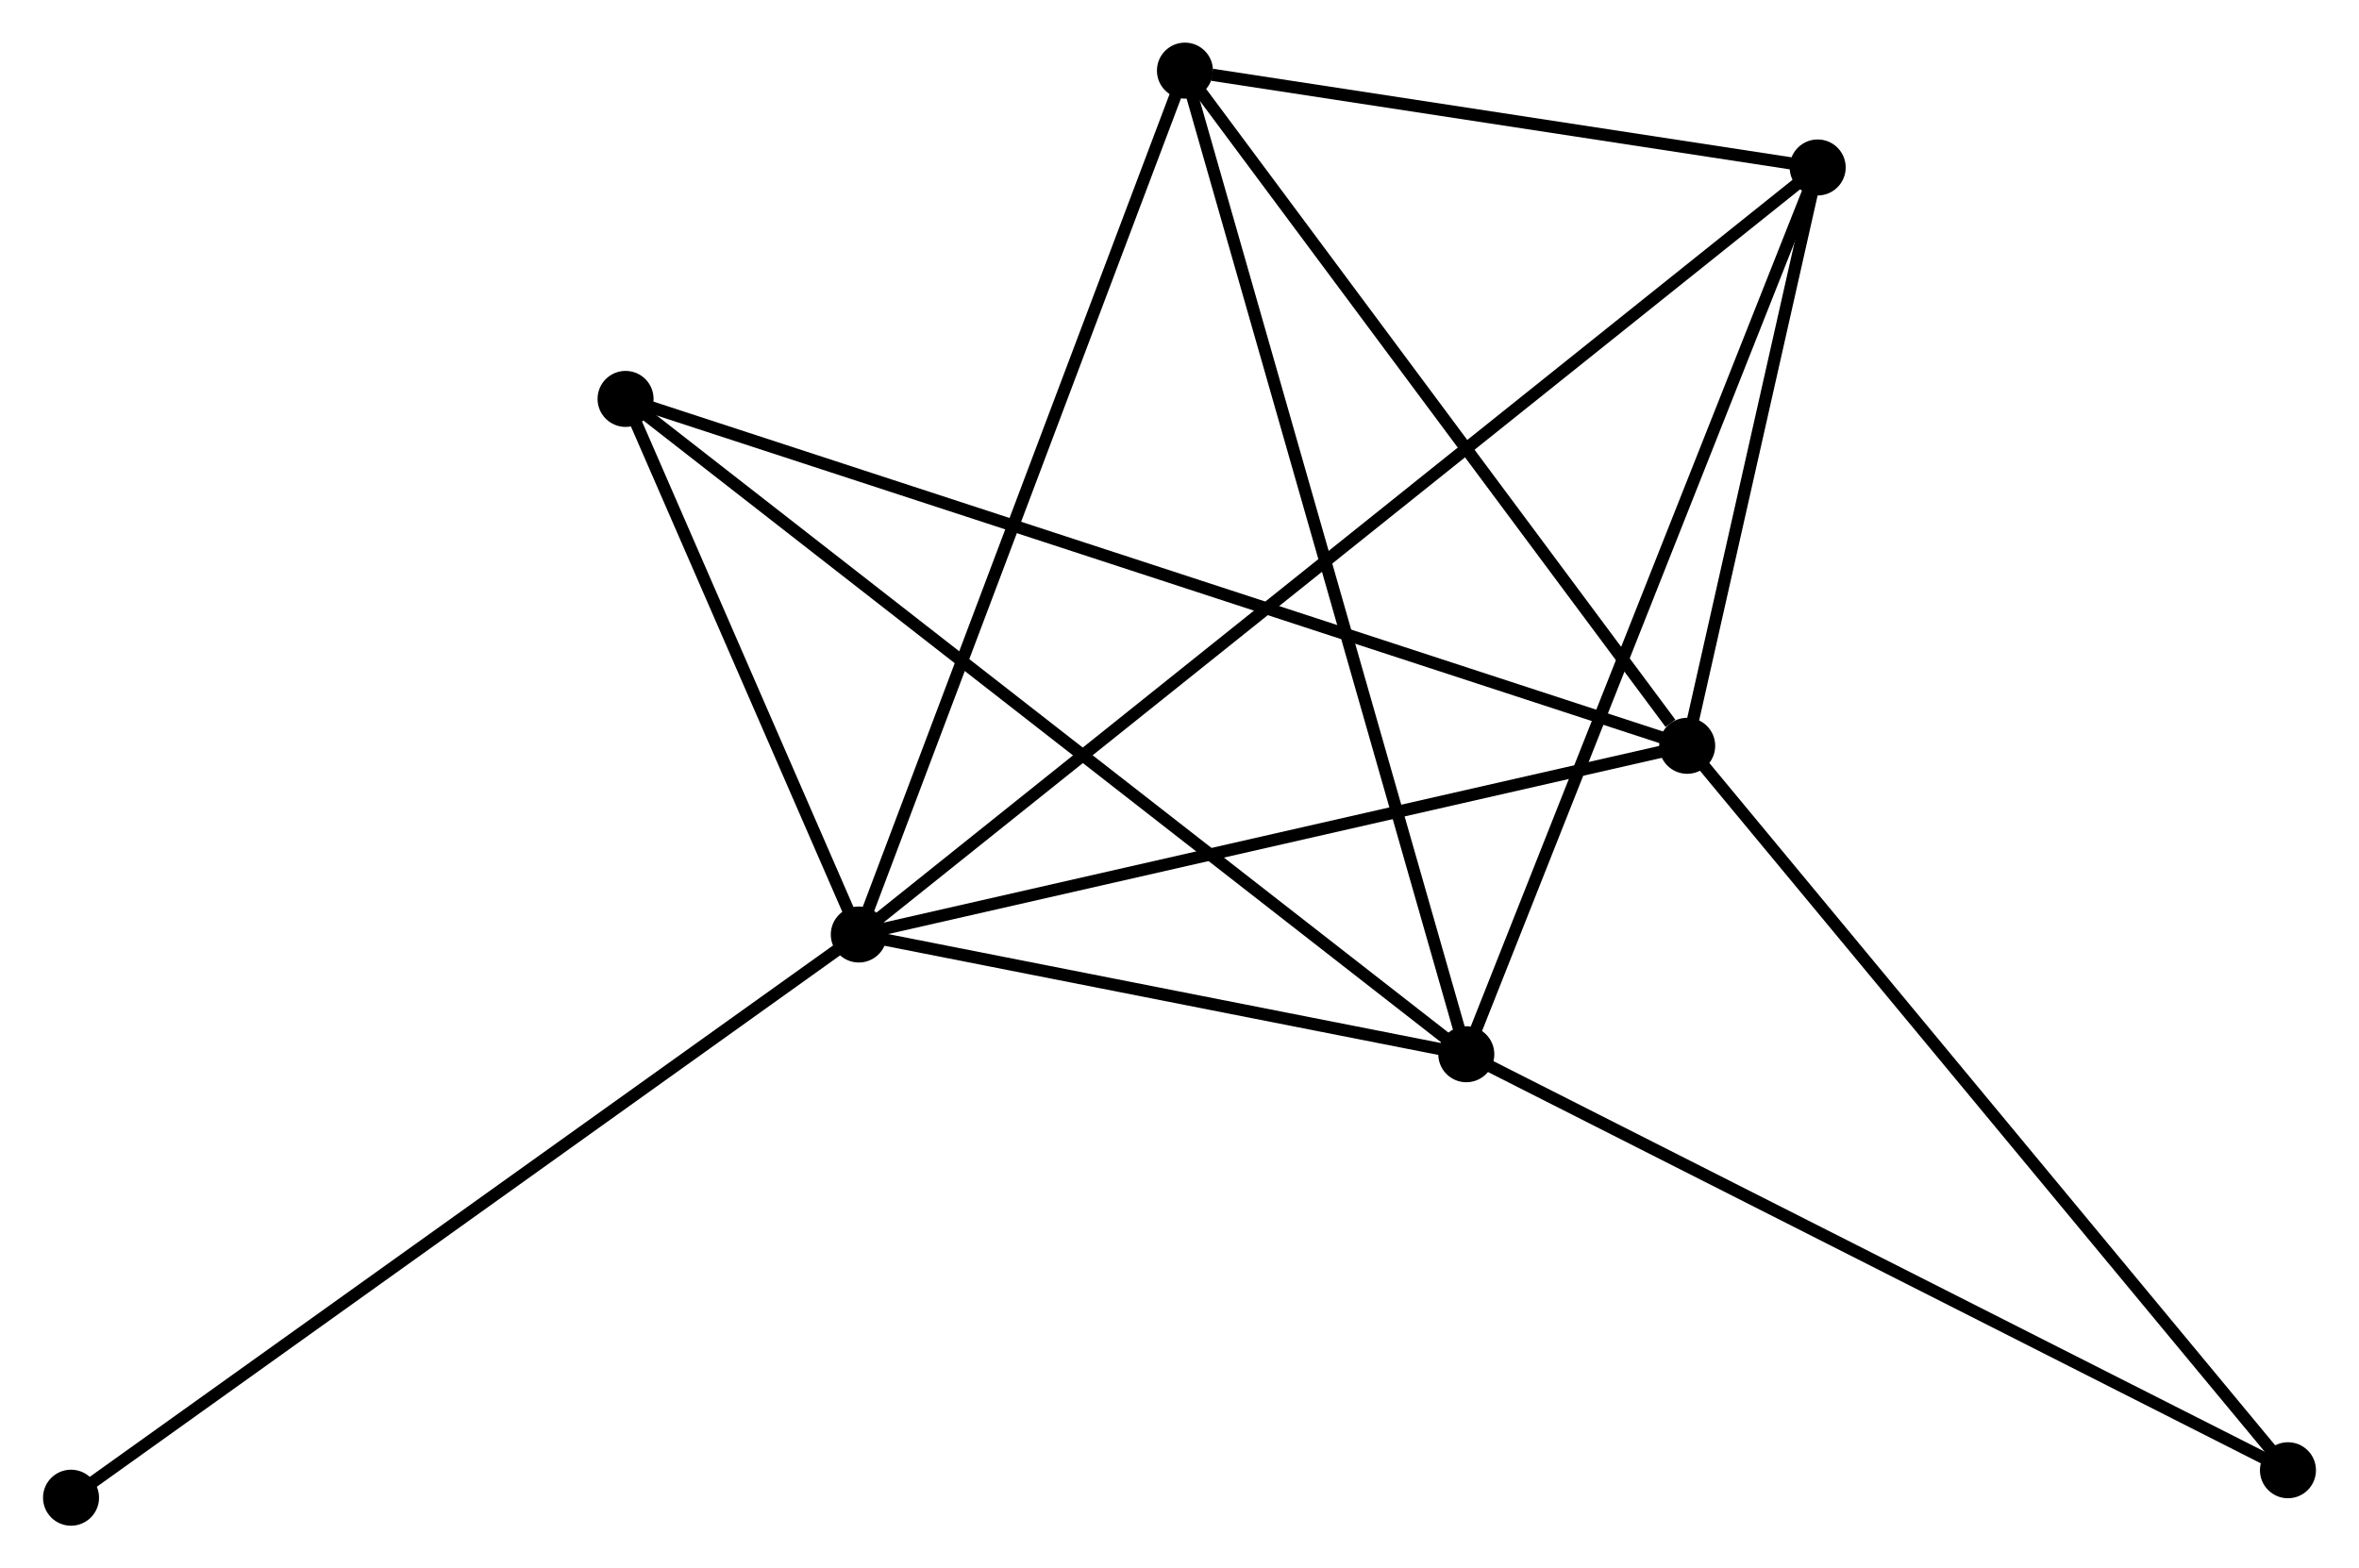 <?xml version="1.0" encoding="UTF-8" standalone="no"?>
<!DOCTYPE svg PUBLIC "-//W3C//DTD SVG 1.1//EN"
 "http://www.w3.org/Graphics/SVG/1.1/DTD/svg11.dtd">
<!-- Generated by graphviz version 2.36.0 (20140111.2315)
 -->
<!-- Title: %3 Pages: 1 -->
<svg width="194pt" height="129pt"
 viewBox="0.00 0.00 193.62 128.79" xmlns="http://www.w3.org/2000/svg" xmlns:xlink="http://www.w3.org/1999/xlink">
<g id="graph0" class="graph" transform="scale(1 1) rotate(0) translate(4 124.789)">
<title>%3</title>
<!-- 0 -->
<g id="node1" class="node"><title>0</title>
<ellipse fill="black" stroke="black" cx="66.48" cy="-48.049" rx="1.8" ry="1.8"/>
</g>
<!-- 1 -->
<g id="node2" class="node"><title>1</title>
<ellipse fill="black" stroke="black" cx="134.493" cy="-63.545" rx="1.8" ry="1.8"/>
</g>
<!-- 0&#45;&#45;1 -->
<g id="edge1" class="edge"><title>0&#45;&#45;1</title>
<path fill="none" stroke="black" d="M68.442,-48.496C78.374,-50.759 123.007,-60.928 132.651,-63.126"/>
</g>
<!-- 2 -->
<g id="node3" class="node"><title>2</title>
<ellipse fill="black" stroke="black" cx="116.358" cy="-38.217" rx="1.8" ry="1.8"/>
</g>
<!-- 0&#45;&#45;2 -->
<g id="edge2" class="edge"><title>0&#45;&#45;2</title>
<path fill="none" stroke="black" d="M68.623,-47.627C76.828,-46.01 106.184,-40.223 114.278,-38.627"/>
</g>
<!-- 3 -->
<g id="node4" class="node"><title>3</title>
<ellipse fill="black" stroke="black" cx="93.257" cy="-118.989" rx="1.8" ry="1.8"/>
</g>
<!-- 0&#45;&#45;3 -->
<g id="edge3" class="edge"><title>0&#45;&#45;3</title>
<path fill="none" stroke="black" d="M67.142,-49.803C70.847,-59.618 88.974,-107.643 92.618,-117.297"/>
</g>
<!-- 4 -->
<g id="node5" class="node"><title>4</title>
<ellipse fill="black" stroke="black" cx="145.208" cy="-111.037" rx="1.8" ry="1.8"/>
</g>
<!-- 0&#45;&#45;4 -->
<g id="edge4" class="edge"><title>0&#45;&#45;4</title>
<path fill="none" stroke="black" d="M68.124,-49.365C78.37,-57.562 133.353,-101.552 143.572,-109.728"/>
</g>
<!-- 5 -->
<g id="node6" class="node"><title>5</title>
<ellipse fill="black" stroke="black" cx="47.33" cy="-92.031" rx="1.8" ry="1.8"/>
</g>
<!-- 0&#45;&#45;5 -->
<g id="edge5" class="edge"><title>0&#45;&#45;5</title>
<path fill="none" stroke="black" d="M65.657,-49.939C62.507,-57.174 51.236,-83.059 48.128,-90.197"/>
</g>
<!-- 7 -->
<g id="node7" class="node"><title>7</title>
<ellipse fill="black" stroke="black" cx="1.8" cy="-1.8" rx="1.8" ry="1.8"/>
</g>
<!-- 0&#45;&#45;7 -->
<g id="edge6" class="edge"><title>0&#45;&#45;7</title>
<path fill="none" stroke="black" d="M64.881,-46.906C56.01,-40.563 12.904,-9.74 3.58,-3.073"/>
</g>
<!-- 1&#45;&#45;3 -->
<g id="edge7" class="edge"><title>1&#45;&#45;3</title>
<path fill="none" stroke="black" d="M133.121,-65.39C126.748,-73.958 100.106,-109.78 94.355,-117.513"/>
</g>
<!-- 1&#45;&#45;4 -->
<g id="edge8" class="edge"><title>1&#45;&#45;4</title>
<path fill="none" stroke="black" d="M134.953,-65.586C136.716,-73.398 143.022,-101.349 144.761,-109.056"/>
</g>
<!-- 1&#45;&#45;5 -->
<g id="edge9" class="edge"><title>1&#45;&#45;5</title>
<path fill="none" stroke="black" d="M132.672,-64.14C121.329,-67.847 60.454,-87.741 49.14,-91.439"/>
</g>
<!-- 6 -->
<g id="node8" class="node"><title>6</title>
<ellipse fill="black" stroke="black" cx="183.819" cy="-4.055" rx="1.8" ry="1.8"/>
</g>
<!-- 1&#45;&#45;6 -->
<g id="edge10" class="edge"><title>1&#45;&#45;6</title>
<path fill="none" stroke="black" d="M135.712,-62.075C142.477,-53.916 175.351,-14.268 182.461,-5.693"/>
</g>
<!-- 2&#45;&#45;3 -->
<g id="edge11" class="edge"><title>2&#45;&#45;3</title>
<path fill="none" stroke="black" d="M115.787,-40.214C112.591,-51.389 96.952,-106.07 93.808,-117.062"/>
</g>
<!-- 2&#45;&#45;4 -->
<g id="edge12" class="edge"><title>2&#45;&#45;4</title>
<path fill="none" stroke="black" d="M117.071,-40.017C121.063,-50.092 140.593,-99.39 144.519,-109.3"/>
</g>
<!-- 2&#45;&#45;5 -->
<g id="edge13" class="edge"><title>2&#45;&#45;5</title>
<path fill="none" stroke="black" d="M114.916,-39.341C105.933,-46.344 57.724,-83.927 48.764,-90.913"/>
</g>
<!-- 2&#45;&#45;6 -->
<g id="edge14" class="edge"><title>2&#45;&#45;6</title>
<path fill="none" stroke="black" d="M118.026,-37.373C127.278,-32.687 172.238,-9.92 181.962,-4.995"/>
</g>
<!-- 3&#45;&#45;4 -->
<g id="edge15" class="edge"><title>3&#45;&#45;4</title>
<path fill="none" stroke="black" d="M95.489,-118.648C104.035,-117.339 134.611,-112.659 143.041,-111.368"/>
</g>
</g>
</svg>
